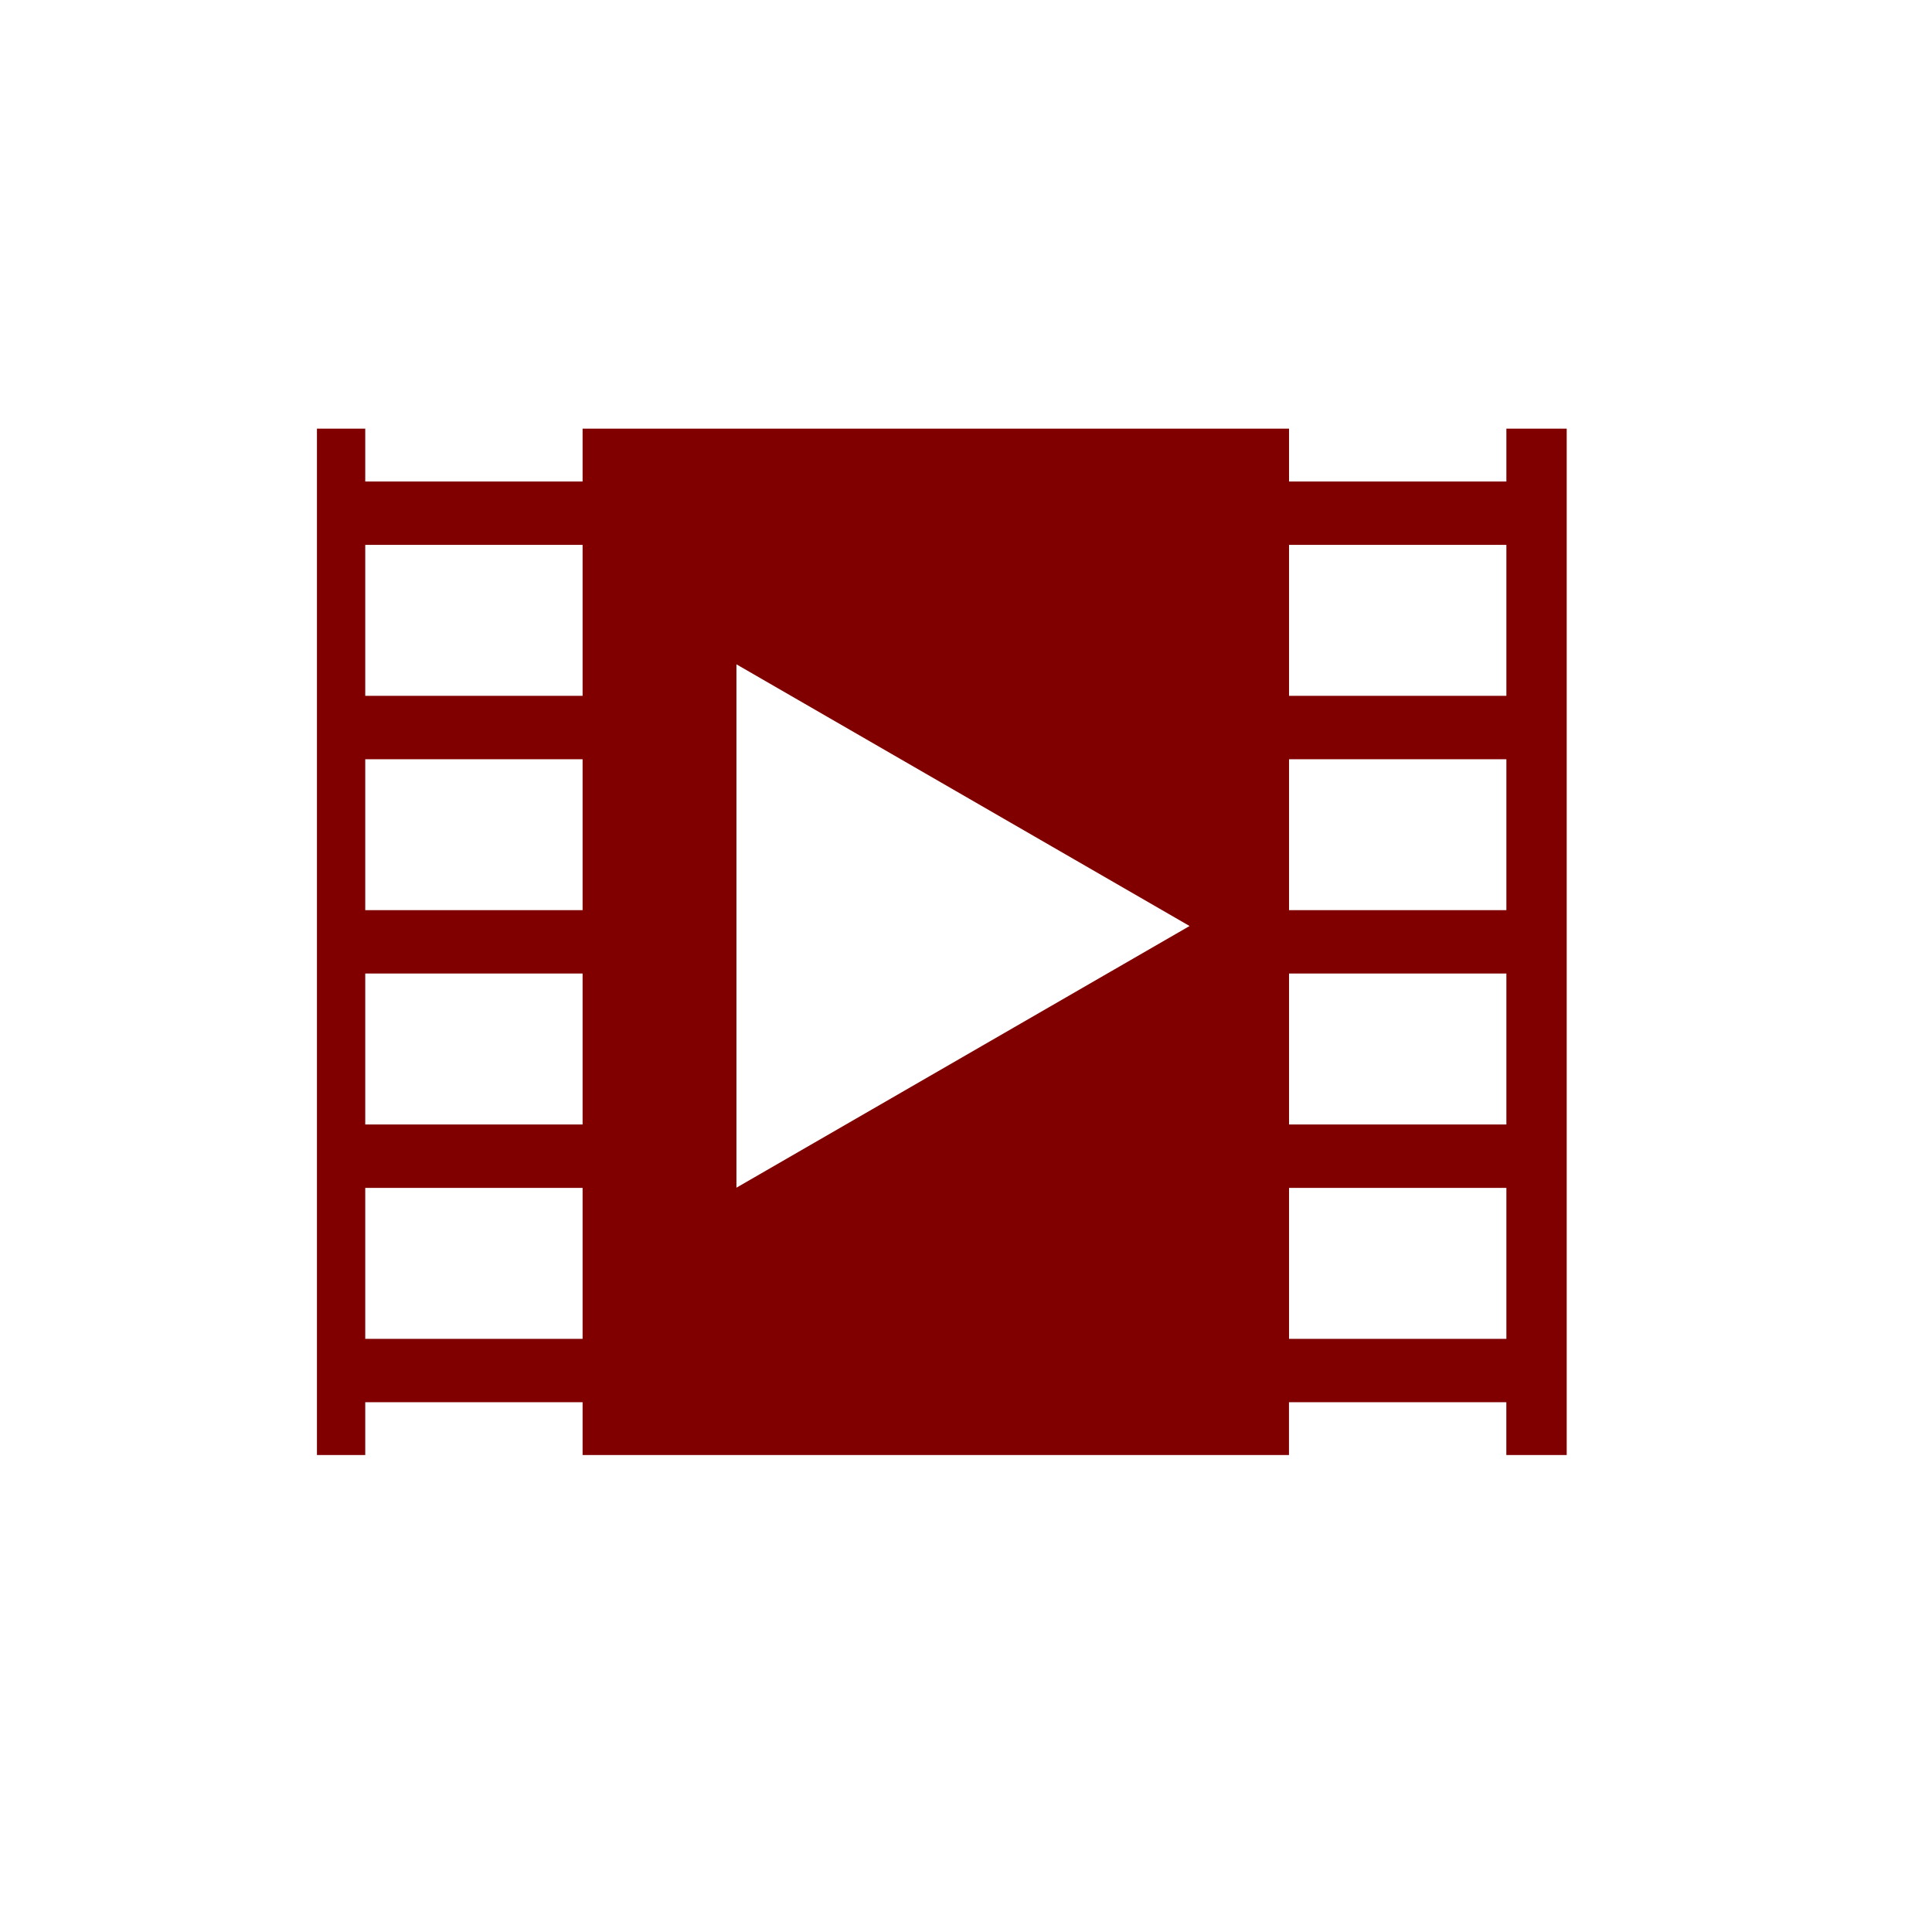 <svg style="overflow: hidden; position: absolute; left: 295px; top: 443px; " height="40" version="1.1" width="40" xmlns="http://www.w3.org/2000/svg"><desc style="-webkit-tap-highlight-color: rgba(0, 0, 0, 0); ">Created with Raphaël 2.1.0</desc><defs style="-webkit-tap-highlight-color: rgba(0, 0, 0, 0); "></defs><path style="-webkit-tap-highlight-color: rgba(0, 0, 0, 0); stroke-linejoin: round; opacity: 0; " fill="none" stroke="none" d="M27.188,4.875V5.969H22.688V4.875H8.062V5.969H3.562V4.875H2.562V26.125H3.562V25.031H8.062V26.125H22.687V25.031H27.187V26.125H28.437V4.875H27.188ZM8.062,23.719H3.562V20.594H8.062V23.719ZM8.062,19.281H3.562V16.156H8.062V19.281ZM8.062,14.844H3.562V11.719H8.062V14.844ZM8.062,10.406H3.562V7.281H8.062V10.406ZM11.247,20.59V9.754L20.629,15.172L11.247,20.59ZM27.188,23.719H22.688V20.594H27.188V23.719ZM27.188,19.281H22.688V16.156H27.188V19.281ZM27.188,14.844H22.688V11.719H27.188V14.844ZM27.188,10.406H22.688V7.281H27.188V10.406Z" stroke-width="3" stroke-linejoin="round" opacity="0" transform="matrix(1,0,0,1,4,4)"></path><path style="-webkit-tap-highlight-color: rgba(0, 0, 0, 0); " fill="#800000" stroke="none" d="M27.188,4.875V5.969H22.688V4.875H8.062V5.969H3.562V4.875H2.562V26.125H3.562V25.031H8.062V26.125H22.687V25.031H27.187V26.125H28.437V4.875H27.188ZM8.062,23.719H3.562V20.594H8.062V23.719ZM8.062,19.281H3.562V16.156H8.062V19.281ZM8.062,14.844H3.562V11.719H8.062V14.844ZM8.062,10.406H3.562V7.281H8.062V10.406ZM11.247,20.59V9.754L20.629,15.172L11.247,20.59ZM27.188,23.719H22.688V20.594H27.188V23.719ZM27.188,19.281H22.688V16.156H27.188V19.281ZM27.188,14.844H22.688V11.719H27.188V14.844ZM27.188,10.406H22.688V7.281H27.188V10.406Z" transform="matrix(1,0,0,1,4,4)"></path><rect style="-webkit-tap-highlight-color: rgba(0, 0, 0, 0); opacity: 0; " x="0" y="0" width="32" height="32" r="0" rx="0" ry="0" fill="#000000" stroke="#000" opacity="0"></rect></svg>

